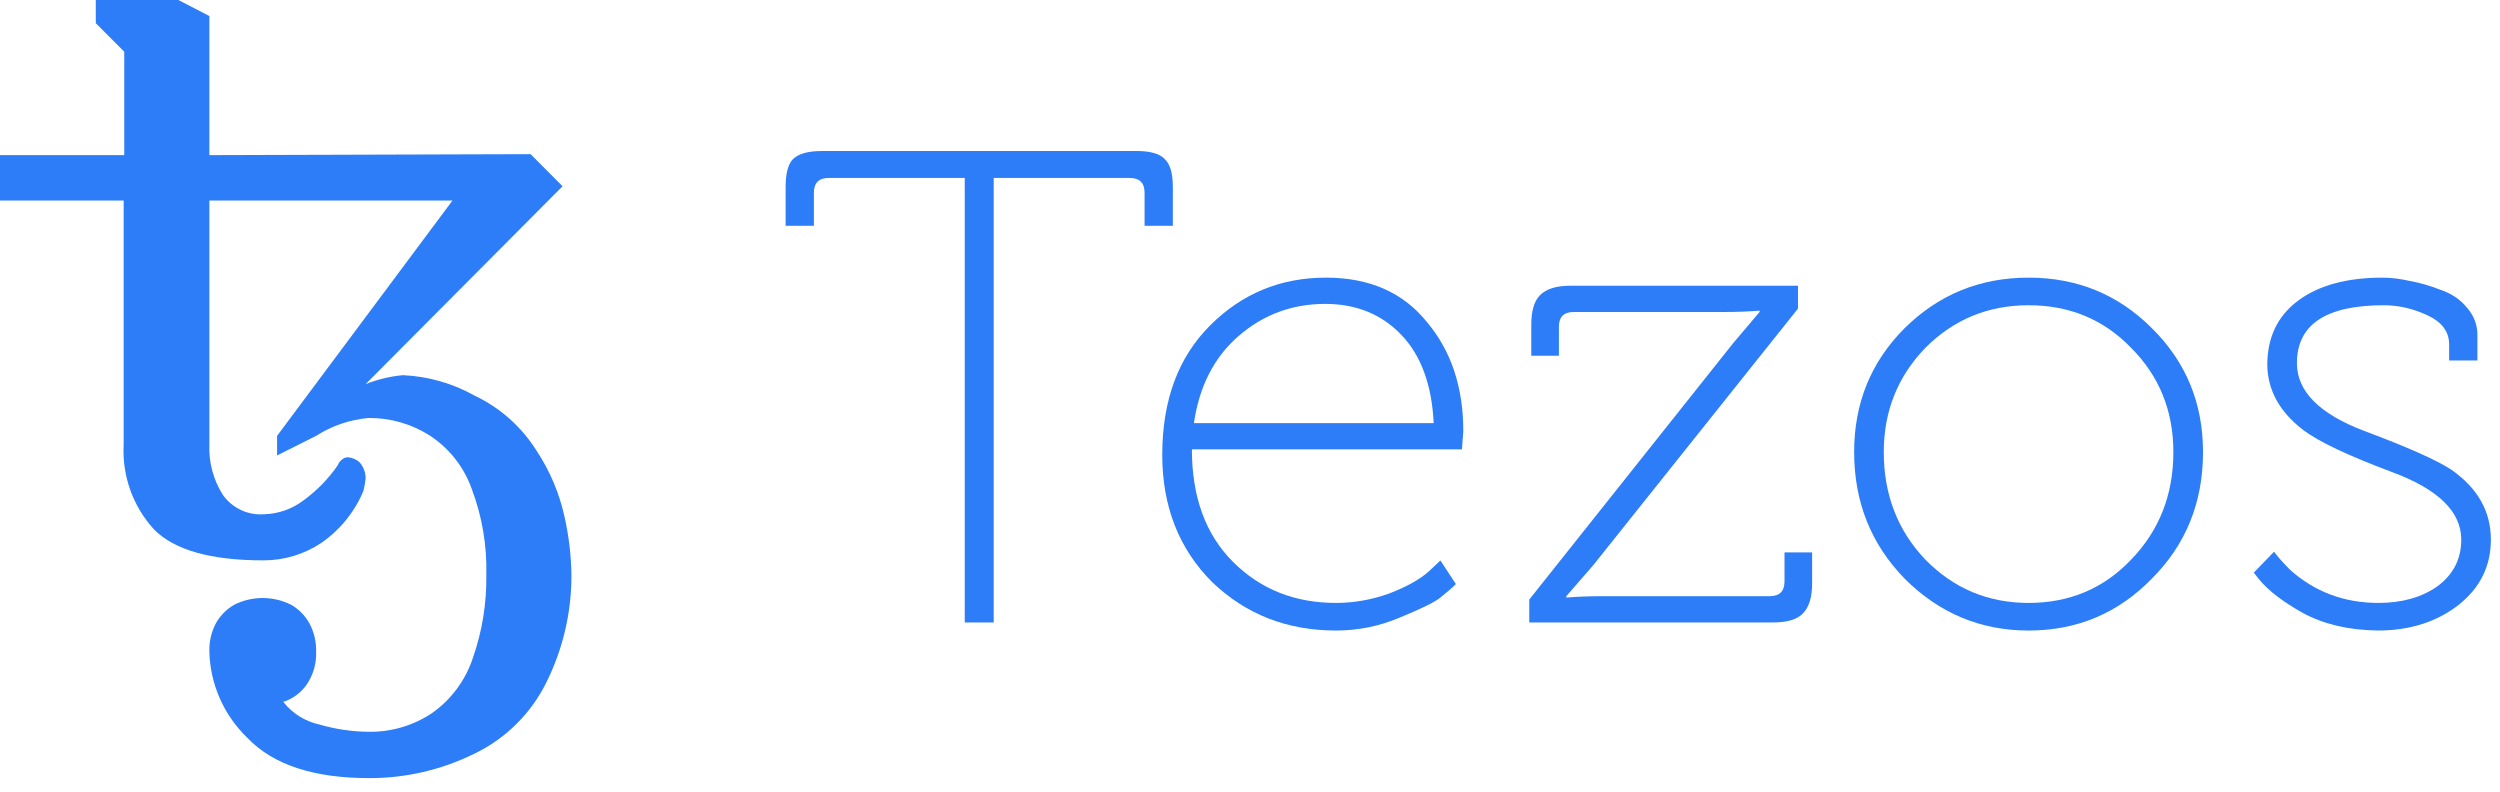 <svg xmlns="http://www.w3.org/2000/svg" width="240" height="76" fill="none" viewBox="0 0 240 76"><path fill="#2C7DF7" d="M95.397 59.755H92.616V17.084H79.556C78.608 17.084 78.134 17.558 78.134 18.506V21.674H75.419V17.989C75.419 16.653 75.656 15.748 76.13 15.274C76.647 14.757 77.574 14.498 78.91 14.498H109.103C110.439 14.498 111.344 14.757 111.818 15.274C112.336 15.748 112.594 16.653 112.594 17.989V21.674H109.879V18.506C109.879 17.558 109.405 17.084 108.456 17.084H95.397V59.755Z"/><path fill="#2C7DF7" d="M111.577 43.657C111.577 38.441 113.108 34.303 116.168 31.243C119.228 28.183 122.935 26.653 127.288 26.653C131.469 26.653 134.702 28.075 136.986 30.92C139.314 33.678 140.477 37.17 140.477 41.394L140.348 43.139H114.422C114.422 47.708 115.737 51.307 118.366 53.936C120.995 56.566 124.293 57.88 128.258 57.88C129.982 57.88 131.685 57.578 133.366 56.975C135.047 56.328 136.318 55.617 137.18 54.842L138.279 53.807L139.766 56.07C139.421 56.415 138.926 56.846 138.279 57.363C137.762 57.794 136.447 58.441 134.335 59.303C132.396 60.121 130.37 60.531 128.258 60.531C123.56 60.531 119.594 58.979 116.362 55.876C113.172 52.686 111.577 48.613 111.577 43.657ZM114.616 40.618H137.633C137.46 36.954 136.426 34.131 134.529 32.148C132.633 30.166 130.198 29.174 127.223 29.174C124.034 29.174 121.254 30.209 118.883 32.278C116.556 34.303 115.133 37.083 114.616 40.618Z"/><path fill="#2C7DF7" d="M170.214 59.755H146.81V57.557L166.4 32.924L168.921 29.95V29.821C167.887 29.907 166.788 29.95 165.624 29.95H151.077C150.129 29.95 149.655 30.424 149.655 31.372V34.153H147.004V31.178C147.004 29.842 147.284 28.894 147.844 28.334C148.448 27.73 149.417 27.429 150.754 27.429H172.606V29.627L152.952 54.26L150.366 57.234V57.363C151.486 57.277 152.607 57.234 153.728 57.234H169.891C170.839 57.234 171.313 56.76 171.313 55.811V53.031H173.964V56.005C173.964 57.341 173.662 58.311 173.059 58.915C172.499 59.475 171.55 59.755 170.214 59.755Z"/><path fill="#2C7DF7" d="M177.998 43.398C177.998 38.7 179.615 34.734 182.847 31.502C186.123 28.269 190.088 26.653 194.744 26.653C199.399 26.653 203.342 28.269 206.575 31.502C209.851 34.734 211.489 38.7 211.489 43.398C211.489 48.225 209.851 52.277 206.575 55.553C203.342 58.871 199.399 60.531 194.744 60.531C190.132 60.531 186.166 58.871 182.847 55.553C179.615 52.234 177.998 48.182 177.998 43.398ZM180.843 43.398C180.843 47.493 182.179 50.941 184.852 53.742C187.567 56.501 190.864 57.88 194.744 57.88C198.666 57.88 201.942 56.501 204.571 53.742C207.286 50.941 208.644 47.493 208.644 43.398C208.644 39.432 207.286 36.092 204.571 33.377C201.942 30.661 198.666 29.303 194.744 29.303C190.864 29.303 187.567 30.661 184.852 33.377C182.179 36.135 180.843 39.476 180.843 43.398Z"/><path fill="#2C7DF7" d="M216.819 55.553L216.366 54.971L218.306 52.967C218.694 53.484 219.211 54.066 219.858 54.712C222.228 56.824 225.051 57.88 228.327 57.88C230.612 57.88 232.508 57.341 234.017 56.264C235.525 55.143 236.28 53.656 236.28 51.803C236.28 49.13 234.081 46.975 229.685 45.337C225.418 43.743 222.552 42.385 221.086 41.264C218.845 39.54 217.703 37.471 217.659 35.058C217.659 32.385 218.651 30.316 220.634 28.851C222.616 27.386 225.31 26.653 228.715 26.653C229.534 26.653 230.418 26.761 231.366 26.976C232.314 27.148 233.284 27.429 234.275 27.817C235.31 28.161 236.15 28.722 236.797 29.497C237.486 30.273 237.831 31.157 237.831 32.148V34.605H235.116V33.053C235.116 31.846 234.426 30.92 233.047 30.273C231.668 29.627 230.267 29.303 228.844 29.303C223.284 29.303 220.504 31.157 220.504 34.864C220.504 37.579 222.681 39.756 227.034 41.394C231.172 42.945 233.931 44.174 235.31 45.079C237.853 46.846 239.124 49.087 239.124 51.803C239.124 54.346 238.09 56.436 236.021 58.074C233.909 59.712 231.323 60.531 228.263 60.531C225.461 60.488 223.069 59.928 221.086 58.85C219.147 57.772 217.724 56.673 216.819 55.553Z"/><path fill="#2C7DF7" d="M35.435 74.698C30.105 74.698 26.214 73.414 23.763 70.847C21.493 68.673 20.175 65.689 20.099 62.547C20.071 61.592 20.292 60.647 20.741 59.804C21.159 59.075 21.763 58.471 22.491 58.052C23.338 57.63 24.271 57.41 25.216 57.41C26.162 57.41 27.095 57.63 27.942 58.052C28.669 58.469 29.27 59.074 29.682 59.804C30.144 60.643 30.373 61.59 30.347 62.547C30.395 63.69 30.067 64.817 29.414 65.757C28.869 66.523 28.091 67.093 27.195 67.38C28.071 68.495 29.31 69.267 30.697 69.563C32.248 70.013 33.855 70.245 35.47 70.251C37.609 70.27 39.704 69.643 41.481 68.454C43.325 67.151 44.7 65.289 45.403 63.143C46.293 60.59 46.728 57.899 46.687 55.195C46.759 52.376 46.283 49.569 45.286 46.931C44.536 44.822 43.113 43.017 41.236 41.796C39.491 40.692 37.466 40.112 35.401 40.127C33.602 40.279 31.867 40.868 30.347 41.843L26.6 43.722V41.843L43.442 19.249H20.099V42.695C20.033 44.387 20.48 46.059 21.383 47.492C21.819 48.116 22.41 48.617 23.097 48.946C23.784 49.276 24.544 49.422 25.304 49.371C26.709 49.342 28.067 48.864 29.179 48.005C30.439 47.081 31.536 45.953 32.424 44.667C32.504 44.441 32.651 44.246 32.846 44.107C33.002 43.972 33.202 43.897 33.408 43.897C33.814 43.934 34.198 44.097 34.506 44.364C34.896 44.8 35.108 45.366 35.101 45.951C35.056 46.344 34.986 46.734 34.891 47.118C34.061 49.125 32.672 50.851 30.887 52.089C29.23 53.21 27.272 53.805 25.271 53.794C20.217 53.794 16.716 52.798 14.768 50.807C13.766 49.706 12.994 48.416 12.497 47.013C12 45.61 11.788 44.122 11.873 42.636V19.249H0V14.893H11.928V4.96L9.197 2.227V0H17.122L20.099 1.541V14.893L50.935 14.799L54.005 17.88L35.096 36.88C36.239 36.421 37.442 36.13 38.668 36.017C41.094 36.123 43.462 36.798 45.579 37.989C48.03 39.154 50.096 40.998 51.532 43.302C52.818 45.252 53.728 47.425 54.216 49.709C54.617 51.511 54.832 53.35 54.858 55.196C54.871 58.718 54.072 62.197 52.524 65.361C51.056 68.425 48.585 70.896 45.52 72.365C42.384 73.91 38.932 74.709 35.435 74.698V74.698Z"/></svg>